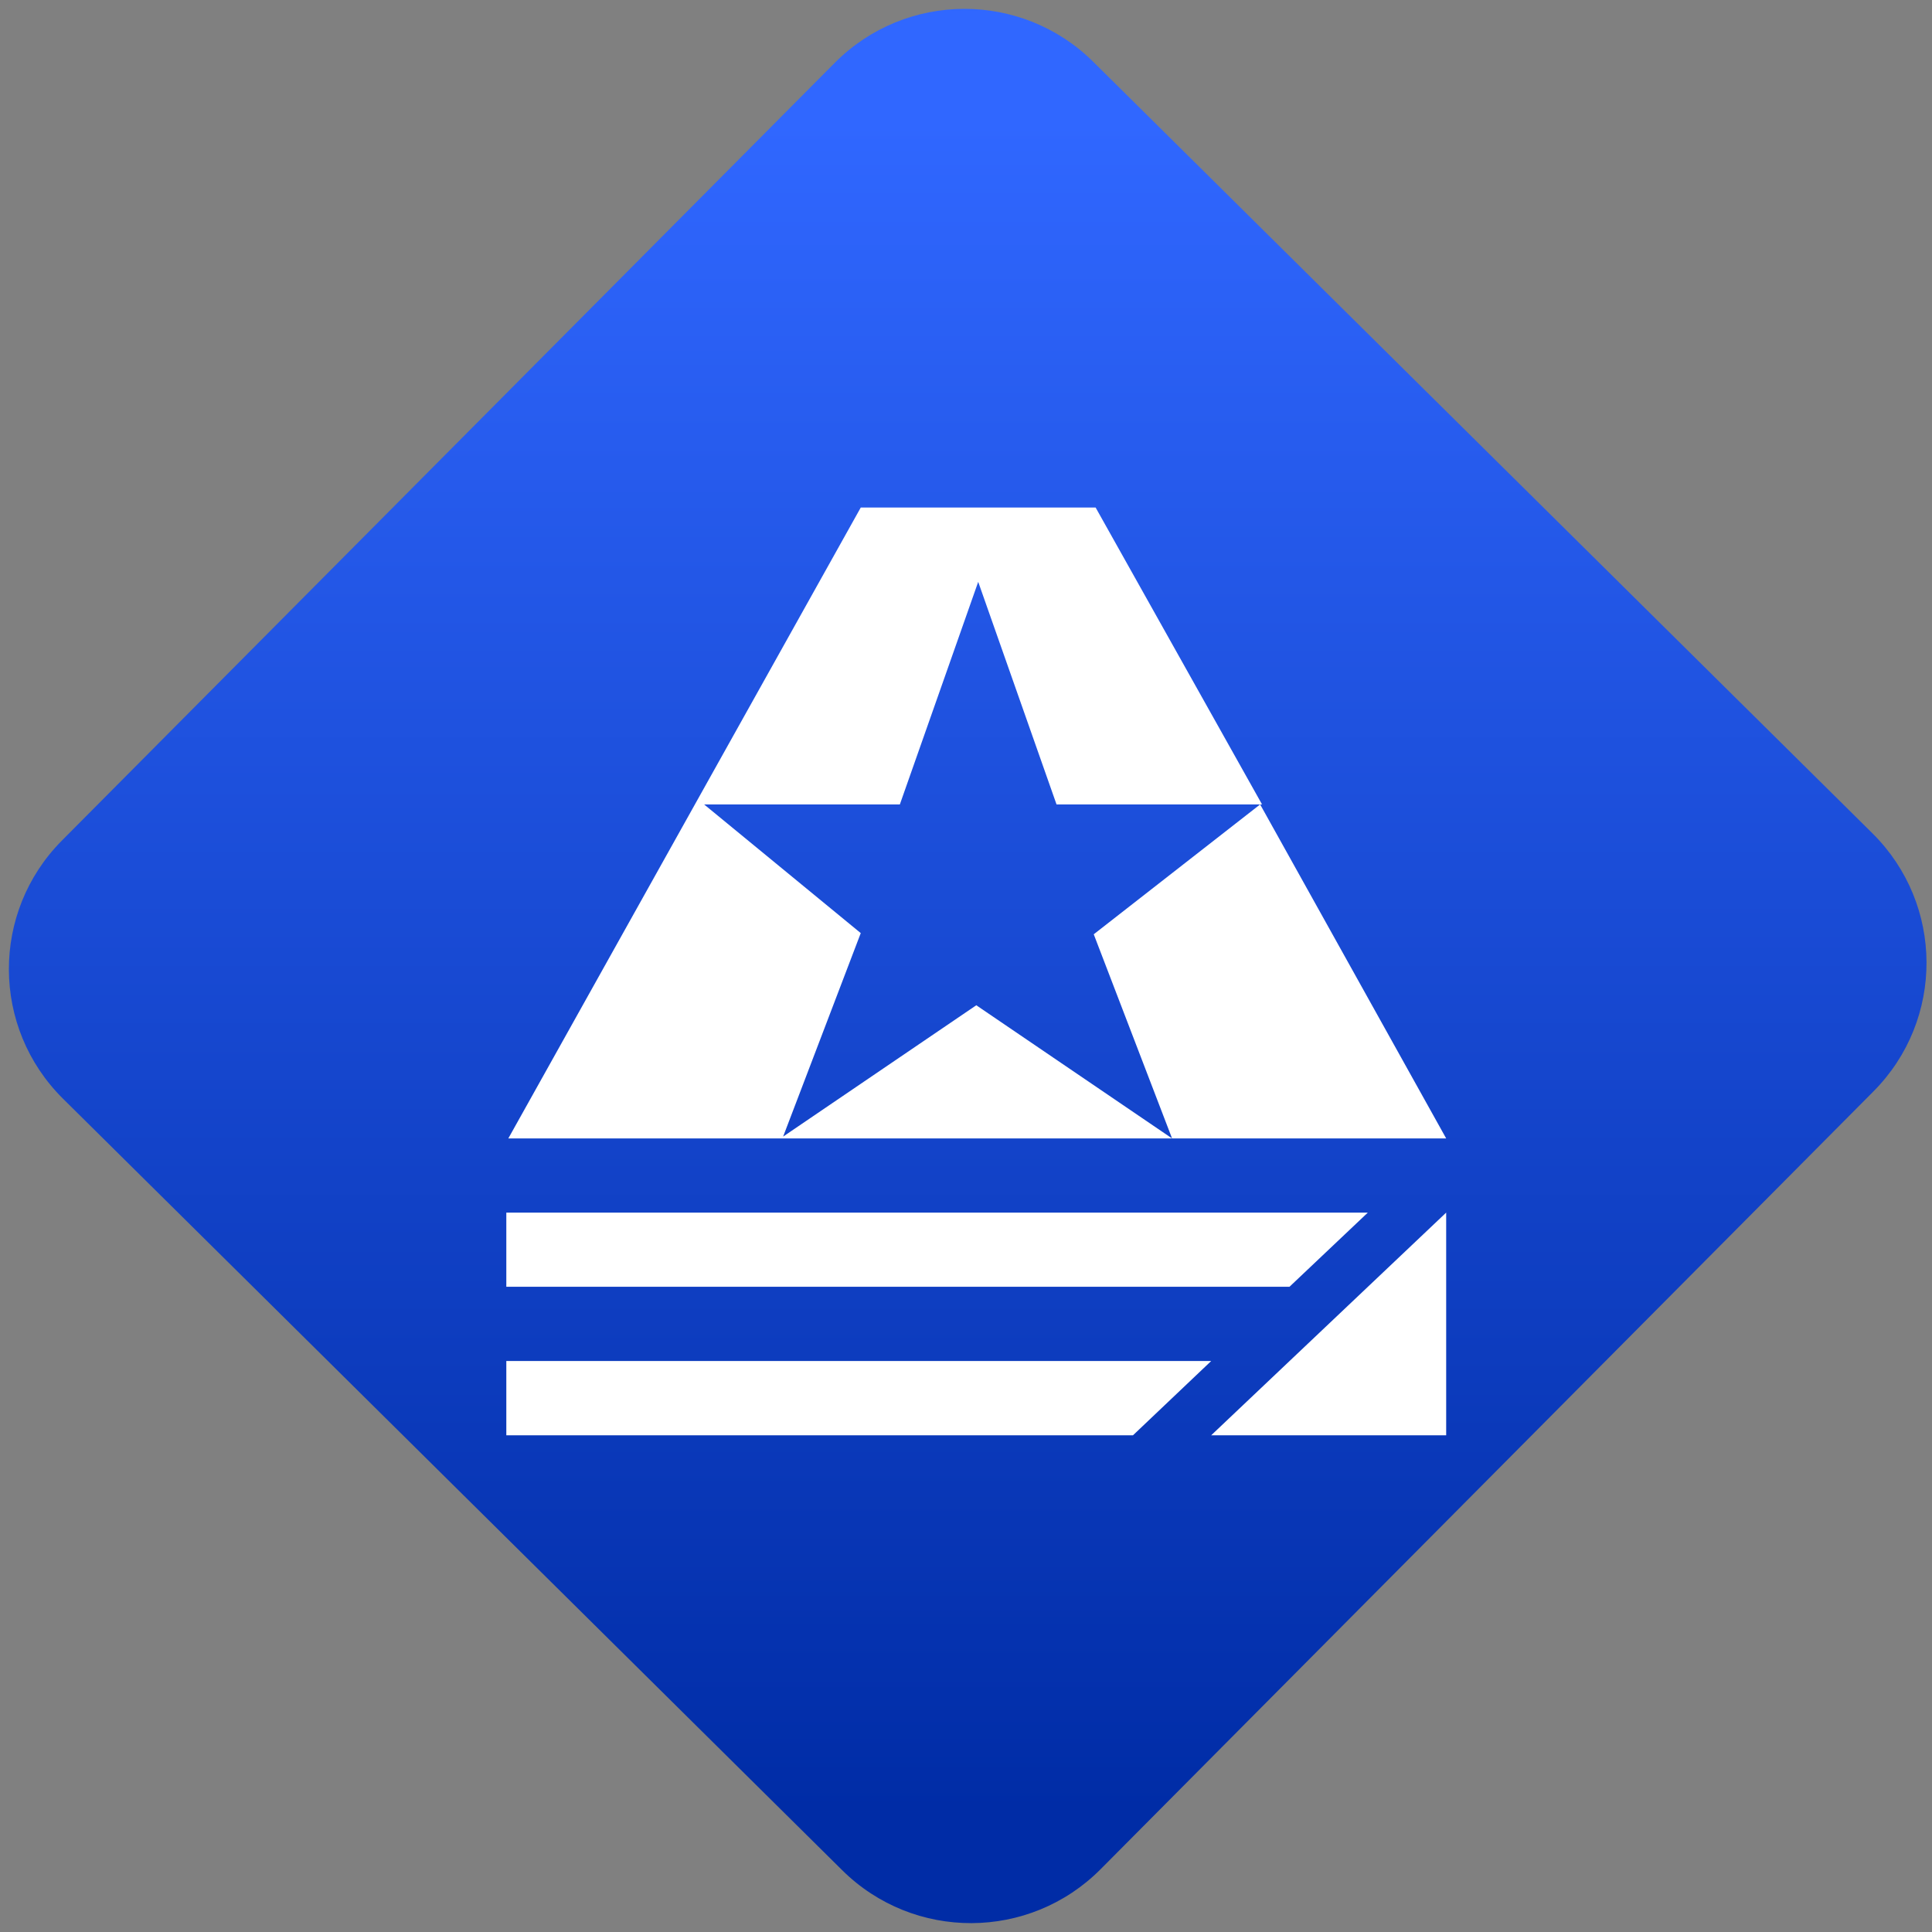 <svg width="64" height="64" viewBox="0 0 64 64" version="1.1"><rect x="0" y="0" width="64" height="64" fill="#808080" stroke="none"/><defs><linearGradient id="linear-pattern-0" gradientUnits="userSpaceOnUse" x1="0" y1="0" x2="0" y2="1" gradientTransform="matrix(60, 0, 0, 56, 0, 4)"><stop offset="0" stop-color="#3067ff" stop-opacity="1"/><stop offset="1" stop-color="#002ca6" stop-opacity="1"/></linearGradient></defs><path fill="url(#linear-pattern-0)" fill-opacity="1" d="M 36.219 2.051 L 62.027 27.605 C 64.402 29.957 64.418 33.785 62.059 36.156 L 36.461 61.918 C 34.105 64.289 30.27 64.305 27.895 61.949 L 2.086 36.395 C -0.289 34.043 -0.305 30.215 2.051 27.844 L 27.652 2.082 C 30.008 -0.289 33.844 -0.305 36.219 2.051 Z M 36.219 2.051 " /><g transform="matrix(1.008,0,0,1.003,16.221,16.077)"><path fill-rule="nonzero" fill="rgb(100%, 100%, 100%)" fill-opacity="1" d="M 12.195 0.734 L 0.613 21.57 L 9.621 21.57 L 12.195 14.789 L 7.047 10.539 L 13.48 10.539 L 16.055 3.188 L 18.629 10.539 L 25.383 10.539 L 19.914 0.734 Z M 25.32 10.539 L 19.852 14.828 L 22.426 21.57 L 31.434 21.57 Z M 22.426 21.57 L 15.992 17.172 L 9.555 21.57 Z M 0.547 24.02 L 0.547 26.469 L 26.285 26.469 L 28.859 24.02 Z M 31.434 24.02 L 23.711 31.375 L 31.434 31.375 Z M 0.547 28.922 L 0.547 31.375 L 21.141 31.375 L 23.711 28.922 Z M 0.547 28.922 "/></g></svg>
